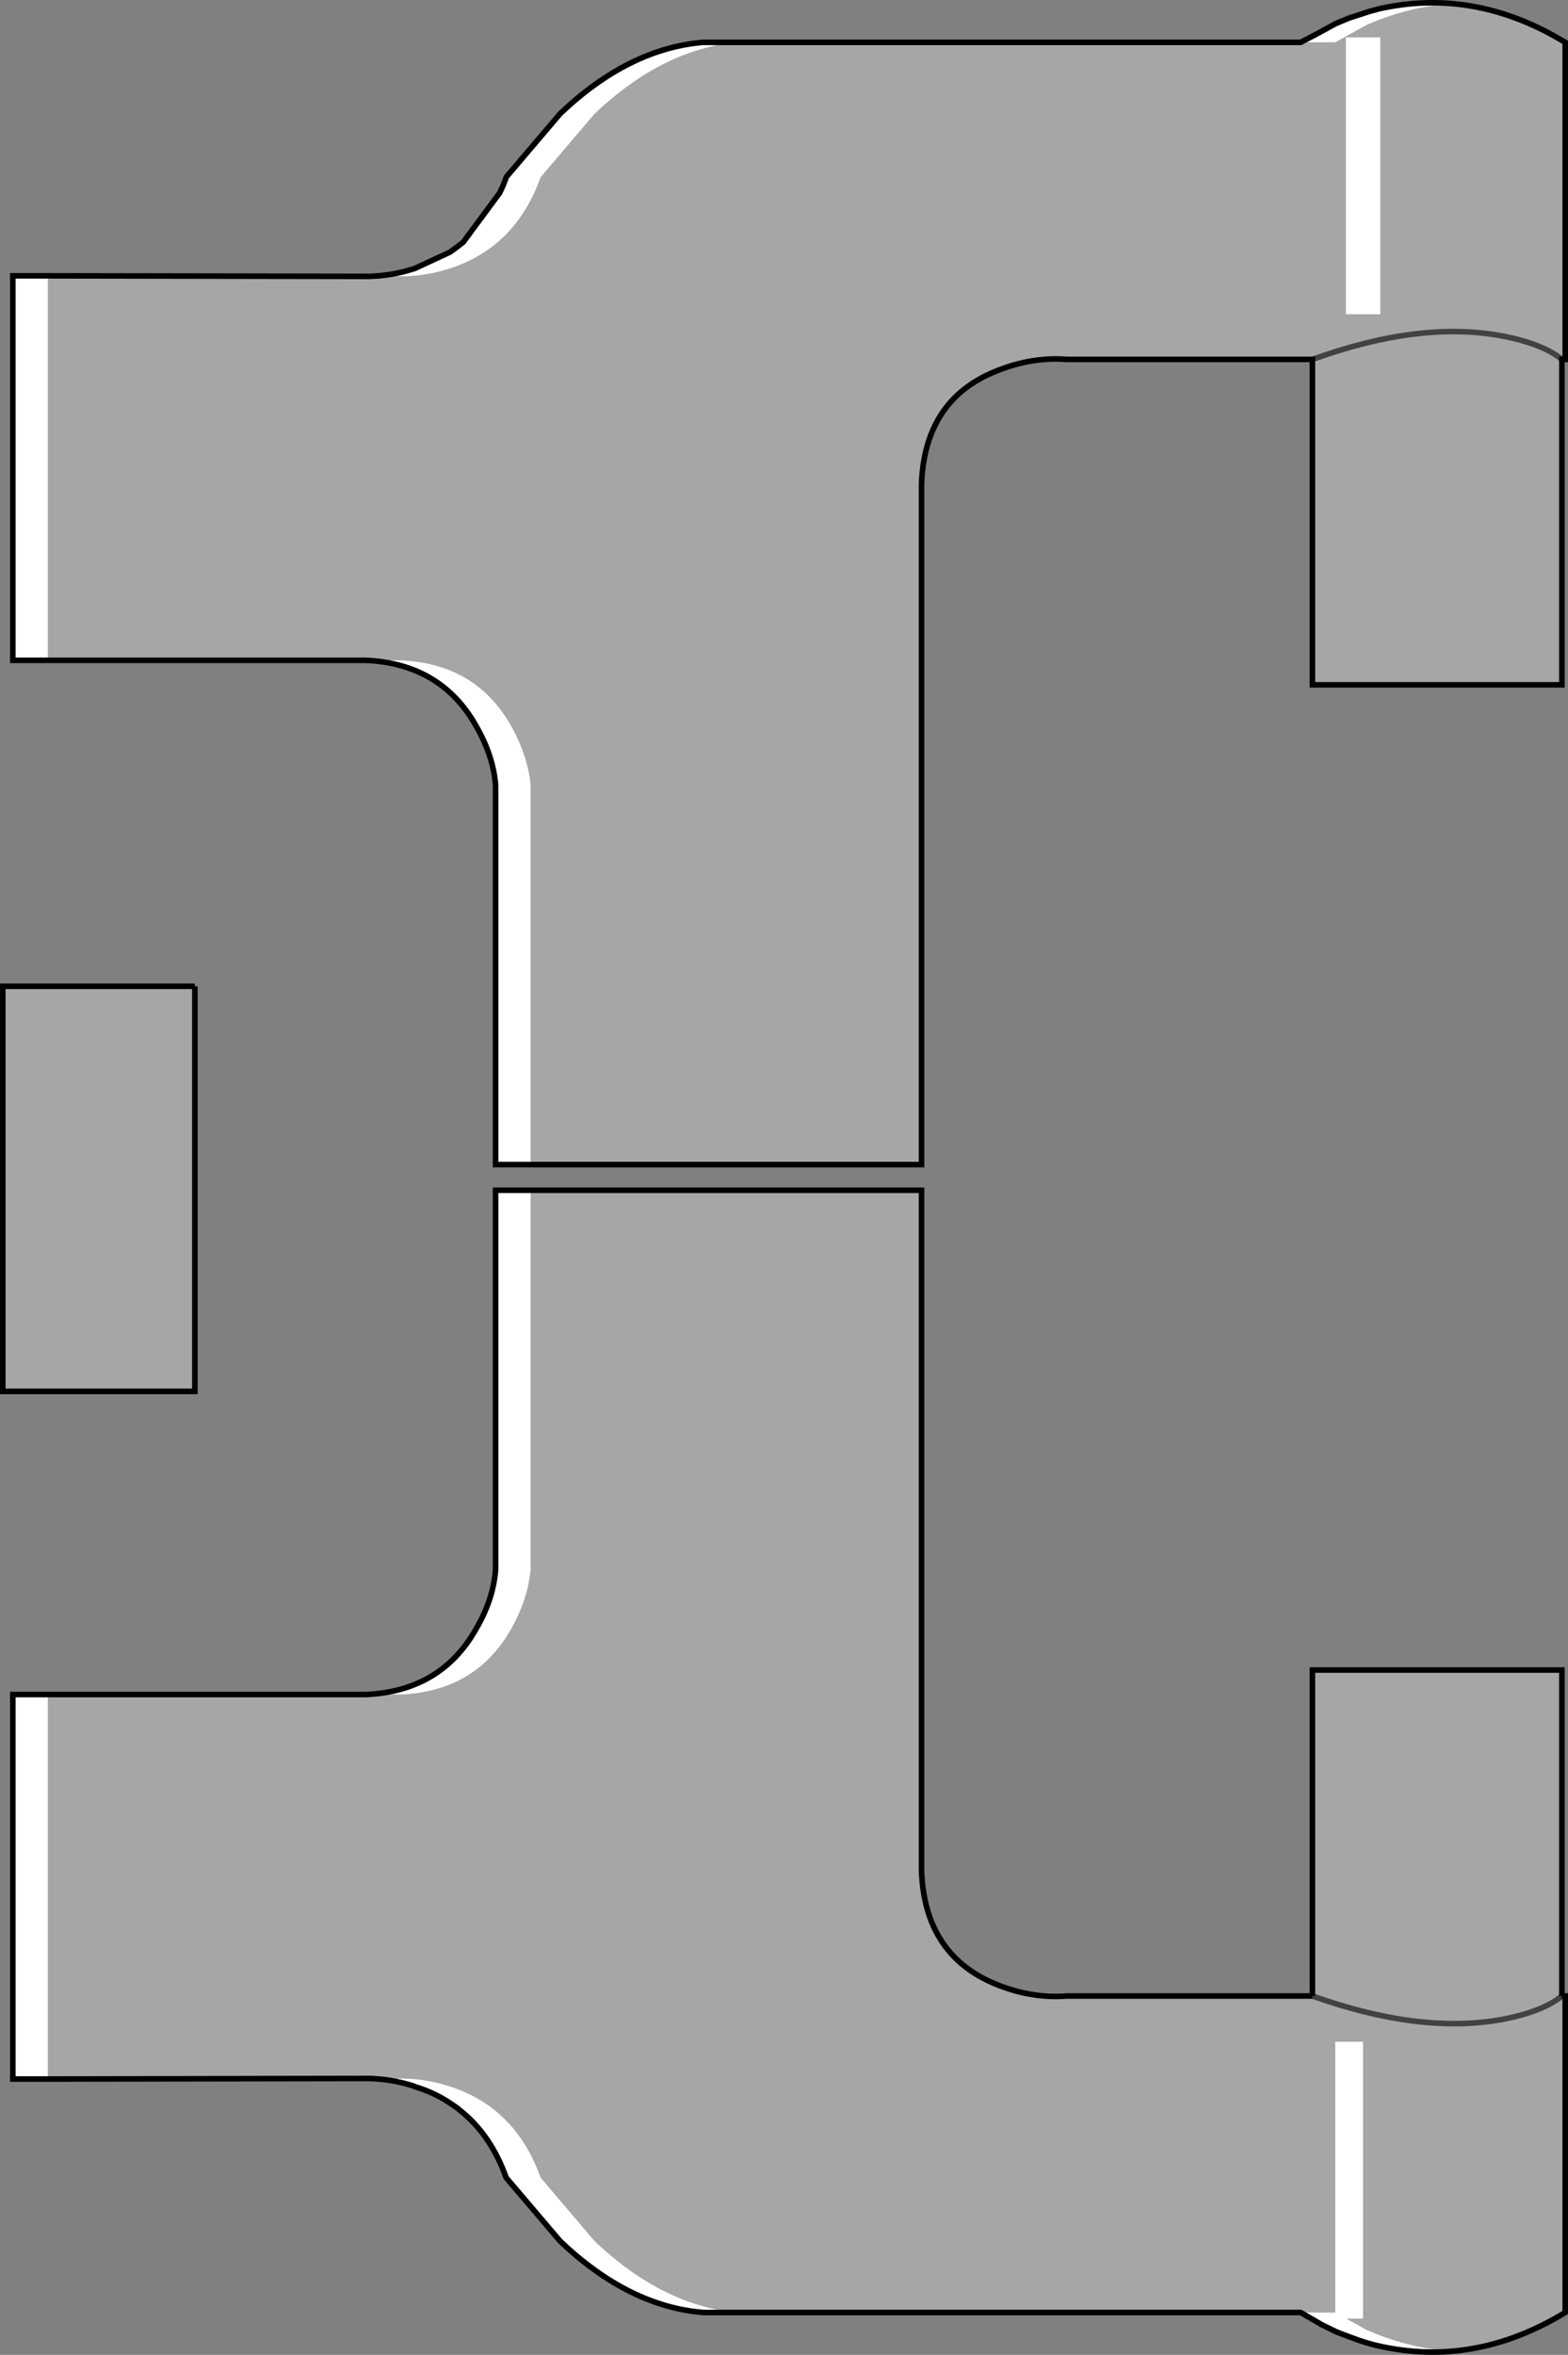 <?xml version="1.0" encoding="UTF-8" standalone="no"?>
<svg xmlns:xlink="http://www.w3.org/1999/xlink" height="422.6px" width="281.6px" xmlns="http://www.w3.org/2000/svg">
  <rect width="100%" height="100%" fill="#808080" stroke="none"/>
  <g transform="matrix(1.0, 0.0, 0.0, 1.0, 149.1, 211.3)">
    <path d="M84.5 -203.7 L90.7 -203.7 96.3 -206.8 Q103.5 -210.0 111.2 -210.6 103.45 -211.15 96.0 -209.0 L96.85 -209.25 98.5 -209.7 Q115.7 -213.6 132.0 -203.7 L132.0 -146.8 131.4 -146.8 Q128.0 -149.6 120.7 -151.0 106.0 -153.8 86.6 -146.8 106.0 -153.8 120.7 -151.0 128.0 -149.6 131.4 -146.8 L131.4 -88.4 86.6 -88.4 86.6 -146.8 42.5 -146.8 Q36.2 -147.3 29.8 -144.7 17.0 -139.6 16.4 -124.5 L16.4 -2.3 -53.8 -2.3 -53.8 -70.4 Q-54.3 -75.7 -57.4 -81.2 -63.7 -92.2 -77.1 -92.8 L-83.4 -92.8 -140.5 -92.8 -140.5 -161.8 -82.9 -161.7 Q-78.8 -161.8 -75.0 -163.0 L-74.65 -163.1 -68.3 -166.05 -67.7 -166.45 -69.0 -165.6 Q-74.2 -162.4 -80.9 -161.8 L-76.6 -161.7 Q-72.5 -161.8 -68.7 -163.0 -56.6 -166.7 -52.0 -179.5 L-42.3 -190.9 Q-29.9 -202.6 -16.5 -203.7 L84.5 -203.7 M91.6 -207.4 L87.65 -205.35 90.75 -207.05 91.65 -207.45 91.6 -207.4 90.75 -207.05 91.6 -207.4 M98.8 -204.6 L92.6 -204.6 92.6 -154.9 98.8 -154.9 98.8 -204.6 M86.6 146.9 L86.6 88.4 131.4 88.4 131.4 146.9 132.0 146.9 132.0 203.7 Q115.7 213.6 98.5 209.7 L97.85 209.55 Q104.4 211.15 111.2 210.6 103.5 210.0 96.3 206.8 L92.7 204.8 95.7 204.8 95.7 155.1 90.7 155.1 90.7 203.7 84.5 203.7 -16.5 203.7 Q-29.9 202.6 -42.3 190.9 L-52.0 179.5 Q-56.6 166.7 -68.7 163.0 -72.5 161.8 -76.6 161.7 L-80.9 161.8 Q-74.2 162.4 -69.0 165.6 L-67.7 166.5 Q-68.1 166.2 -68.45 166.0 -71.2 164.2 -74.5 163.2 L-74.65 163.15 -74.85 163.05 -75.0 163.0 Q-78.8 161.8 -82.9 161.7 L-140.5 161.8 -140.5 92.8 -83.4 92.8 -77.1 92.8 Q-63.7 92.2 -57.4 81.2 -54.3 75.8 -53.8 70.4 L-53.8 2.3 16.4 2.3 16.4 124.5 Q17.0 139.6 29.8 144.8 36.2 147.4 42.5 146.9 L86.6 146.9 Q106.0 153.8 120.7 151.1 128.0 149.7 131.4 146.9 128.0 149.7 120.7 151.1 106.0 153.8 86.6 146.9 M91.65 207.5 L90.75 207.1 88.3 205.9 84.5 203.7 91.6 207.45 91.65 207.5 M90.75 207.1 L91.6 207.45 90.75 207.1 M-114.1 -34.3 L-114.1 38.4 -148.6 38.4 -148.6 -34.3 -114.1 -34.3" fill="#ffffff" fill-opacity="0.298" fill-rule="evenodd" stroke="none"/>
    <path d="M96.0 -209.0 Q103.45 -211.15 111.2 -210.6 103.5 -210.0 96.3 -206.8 L90.7 -203.7 84.5 -203.7 87.65 -205.35 91.6 -207.4 93.15 -208.05 91.6 -207.4 91.65 -207.45 91.9 -207.6 93.15 -208.05 96.0 -209.0 M-16.5 -203.7 Q-29.9 -202.6 -42.3 -190.9 L-52.0 -179.5 Q-56.6 -166.7 -68.7 -163.0 -72.5 -161.8 -76.6 -161.7 L-80.9 -161.8 Q-74.2 -162.4 -69.0 -165.6 L-67.7 -166.45 -67.45 -166.65 -66.6 -167.3 -66.45 -167.4 -65.9 -167.85 -59.35 -176.7 -58.75 -178.0 -58.3 -179.15 -58.2 -179.5 -48.5 -190.9 Q-36.2 -202.6 -22.8 -203.7 L-16.5 -203.7 M-140.5 -161.8 L-140.5 -92.8 -146.8 -92.8 -146.8 -161.8 -140.5 -161.8 M-83.4 -92.8 L-77.1 -92.8 Q-63.7 -92.2 -57.4 -81.2 -54.3 -75.7 -53.8 -70.4 L-53.8 -2.3 -60.1 -2.3 -60.1 -70.4 Q-60.5 -75.7 -63.7 -81.2 -70.0 -92.2 -83.4 -92.8 M98.8 -204.6 L98.8 -154.9 92.6 -154.9 92.6 -204.6 98.8 -204.6 M97.85 209.55 L97.1 209.35 95.9 209.0 94.55 208.55 93.2 208.1 91.9 207.6 91.65 207.5 91.6 207.45 84.5 203.7 90.7 203.7 90.7 155.1 95.7 155.1 95.7 204.8 92.7 204.8 96.3 206.8 Q103.5 210.0 111.2 210.6 104.4 211.15 97.85 209.55 M-16.5 203.7 L-22.8 203.7 Q-36.2 202.6 -48.5 190.9 L-58.2 179.5 Q-60.95 171.8 -66.45 167.45 L-67.05 166.95 -67.7 166.5 -69.0 165.6 Q-74.2 162.4 -80.9 161.8 L-76.6 161.7 Q-72.5 161.8 -68.7 163.0 -56.6 166.7 -52.0 179.5 L-42.3 190.9 Q-29.9 202.6 -16.5 203.7 M-140.5 161.8 L-146.8 161.8 -146.8 92.8 -140.5 92.8 -140.5 161.8 M-83.4 92.8 Q-70.0 92.2 -63.7 81.2 -60.5 75.8 -60.1 70.4 L-60.1 2.3 -53.8 2.3 -53.8 70.4 Q-54.3 75.8 -57.4 81.2 -63.7 92.2 -77.1 92.8 L-83.4 92.8 M94.55 208.55 L91.6 207.45 94.55 208.55" fill="#ffffff" fill-rule="evenodd" stroke="none"/>
    <path d="M93.15 -208.05 L91.6 -207.4 90.75 -207.05 87.65 -205.35 84.5 -203.7 -16.5 -203.7 -22.8 -203.7 Q-36.2 -202.6 -48.5 -190.9 L-58.2 -179.5 -58.3 -179.15 -58.75 -178.0 -59.35 -176.7 -65.9 -167.85 -66.6 -167.3 -67.45 -166.65 -68.3 -166.05 -74.65 -163.1 -75.0 -163.0 Q-78.8 -161.8 -82.9 -161.7 L-140.5 -161.8 -146.8 -161.8 -146.8 -92.8 -140.5 -92.8 -83.4 -92.8 Q-70.0 -92.2 -63.7 -81.2 -60.5 -75.7 -60.1 -70.4 L-60.1 -2.3 -53.8 -2.3 16.4 -2.3 16.4 -124.5 Q17.0 -139.6 29.8 -144.7 36.2 -147.3 42.5 -146.8 L86.6 -146.8 86.6 -88.4 131.4 -88.4 131.4 -146.8 132.0 -146.8 132.0 -203.7 Q115.7 -213.6 98.5 -209.7 L96.85 -209.25 93.15 -208.05 M86.6 146.9 L86.6 88.4 131.4 88.4 131.4 146.9 M-114.1 -34.3 L-114.1 38.4 -148.6 38.4 -148.6 -34.3 -114.1 -34.3" fill="none" stroke="#000000" stroke-linecap="butt" stroke-linejoin="miter-clip" stroke-miterlimit="4.0" stroke-width="1.0"/>
    <path d="M131.4 146.9 L132.0 146.9 132.0 203.7 Q115.7 213.6 98.5 209.7 L97.85 209.55 97.1 209.35 95.9 209.0 94.55 208.55 91.6 207.45 90.75 207.1 88.3 205.9 84.5 203.7 -16.5 203.7 -22.8 203.7 Q-36.2 202.6 -48.5 190.9 L-58.2 179.5 Q-60.95 171.8 -66.45 167.45 L-67.05 166.95 -68.45 166.0 Q-71.2 164.2 -74.5 163.2 L-74.65 163.15 -74.85 163.05 -75.0 163.0 Q-78.8 161.8 -82.9 161.7 L-140.5 161.8 -146.8 161.8 -146.8 92.8 -140.5 92.8 -83.4 92.8 Q-70.0 92.2 -63.7 81.2 -60.5 75.8 -60.1 70.4 L-60.1 2.3 -53.8 2.3 16.4 2.3 16.4 124.5 Q17.0 139.6 29.8 144.8 36.2 147.4 42.5 146.9 L86.6 146.9" fill="none" stroke="#000000" stroke-linecap="butt" stroke-linejoin="miter-clip" stroke-miterlimit="10.0" stroke-width="1.0"/>
    <path d="M86.6 -146.8 Q106.0 -153.8 120.7 -151.0 128.0 -149.6 131.4 -146.8 M86.6 146.9 Q106.0 153.8 120.7 151.1 128.0 149.7 131.4 146.9" fill="none" stroke="#000000" stroke-linecap="butt" stroke-linejoin="miter-clip" stroke-miterlimit="4.0" stroke-opacity="0.6" stroke-width="1.0"/>
  </g>
</svg>
